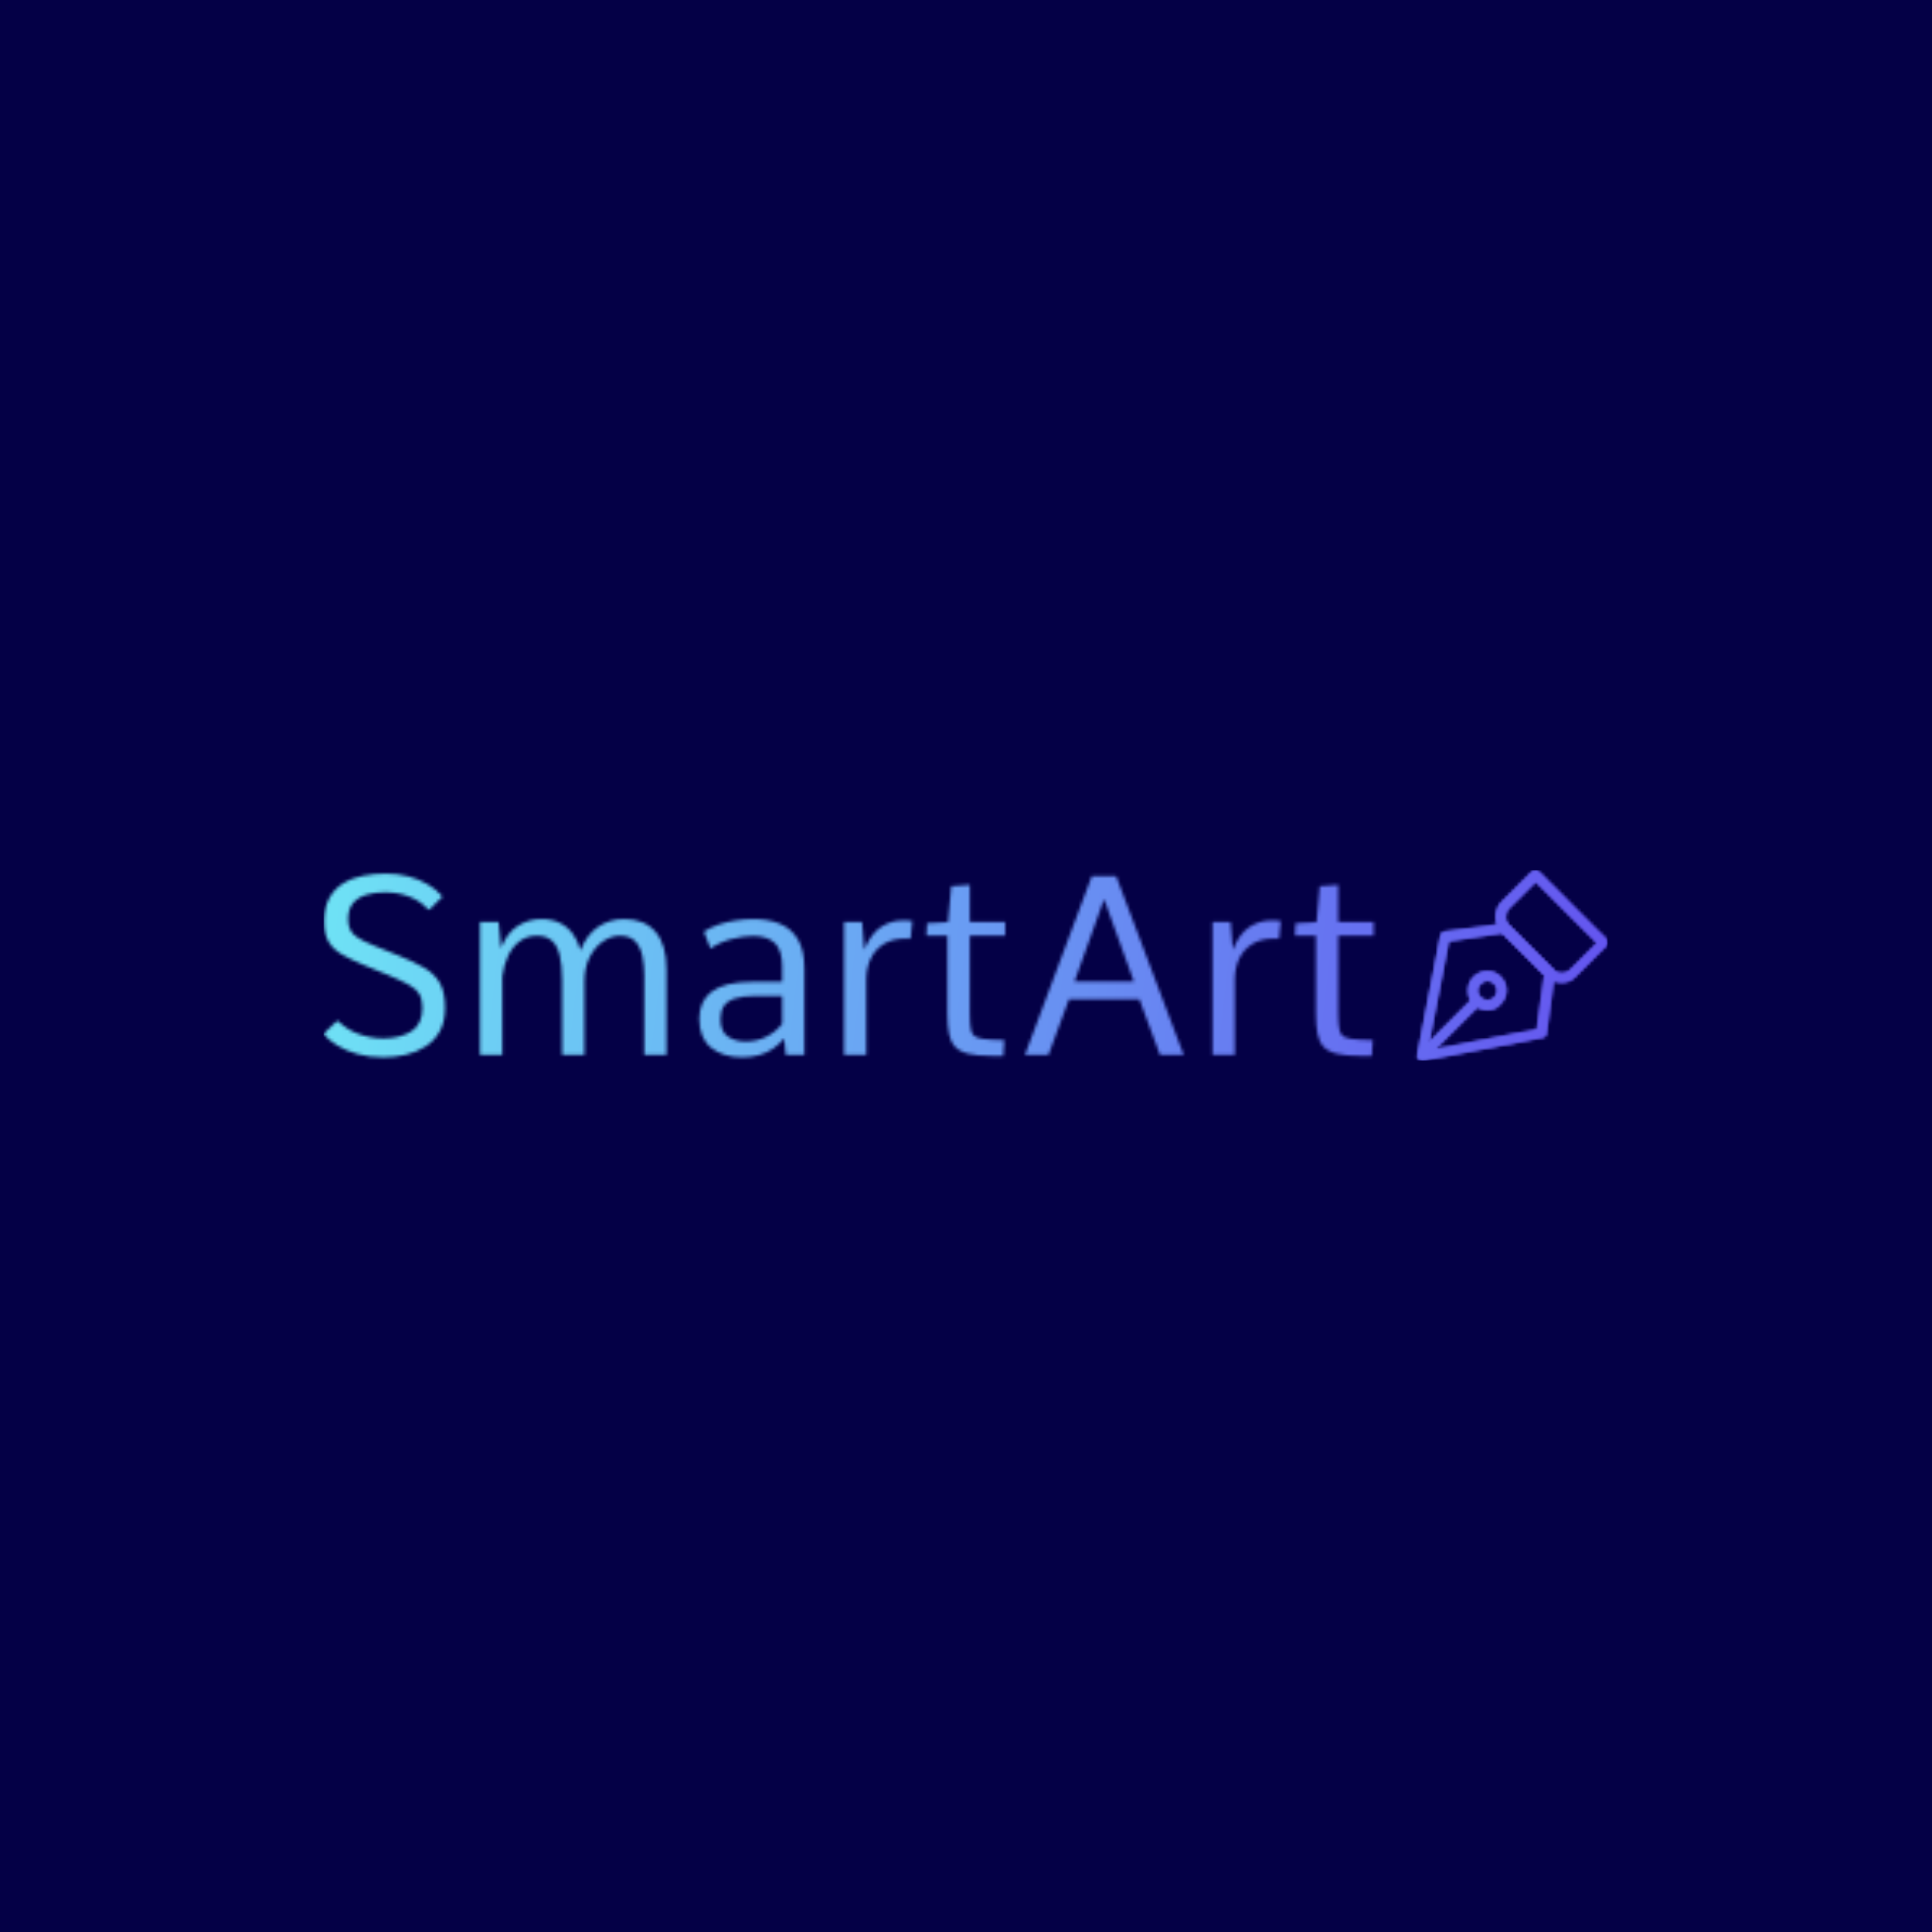 <svg xmlns="http://www.w3.org/2000/svg" version="1.1" xmlns:xlink="http://www.w3.org/1999/xlink" xmlns:svgjs="http://svgjs.dev/svgjs" width="1500" height="1500" viewBox="0 0 1500 1500"><rect width="1500" height="1500" fill="#040046"></rect><g transform="matrix(0.667,0,0,0.667,249.394,675.228)"><svg viewBox="0 0 396 59" data-background-color="#040046" preserveAspectRatio="xMidYMid meet" height="223" width="1500" xmlns="http://www.w3.org/2000/svg" xmlns:xlink="http://www.w3.org/1999/xlink"><g id="tight-bounds" transform="matrix(1,0,0,1,0.24,0.174)"><svg viewBox="0 0 395.52 58.652" height="58.652" width="395.52"><g><svg viewBox="0 0 483.601 71.714" height="58.652" width="395.52"><g transform="matrix(1,0,0,1,0,1.263)"><svg viewBox="0 0 395.52 69.188" height="69.188" width="395.52"><g id="textblocktransform"><svg viewBox="0 0 395.52 69.188" height="69.188" width="395.52" id="textblock"><g><svg viewBox="0 0 395.52 69.188" height="69.188" width="395.52"><g transform="matrix(1,0,0,1,0,0)"><svg width="395.52" viewBox="2.73 -36.04 208.78 36.53" height="69.188" data-palette-color="url(#02b18a32-001b-4488-811f-2d5a08a5926c)"></svg></g></svg></g></svg></g></svg></g><g transform="matrix(1,0,0,1,411.854,0)"><svg viewBox="0 0 71.747 71.714" height="71.714" width="71.747"><g><svg xmlns="http://www.w3.org/2000/svg" xml:space="preserve" viewBox="0.761 0.775 30.439 30.425" x="0" y="0" height="71.714" width="71.747" class="icon-icon-0" data-fill-palette-color="accent" id="icon-0"></svg></g></svg></g></svg></g><defs></defs><mask id="bf9ed666-64ec-4ab6-a430-4f8a30867d27"><g id="SvgjsG5696"><svg viewBox="0 0 395.52 58.652" height="58.652" width="395.52"><g><svg viewBox="0 0 483.601 71.714" height="58.652" width="395.52"><g transform="matrix(1,0,0,1,0,1.263)"><svg viewBox="0 0 395.52 69.188" height="69.188" width="395.52"><g id="SvgjsG5695"><svg viewBox="0 0 395.52 69.188" height="69.188" width="395.52" id="SvgjsSvg5694"><g><svg viewBox="0 0 395.52 69.188" height="69.188" width="395.52"><g transform="matrix(1,0,0,1,0,0)"><svg width="395.52" viewBox="2.73 -36.04 208.78 36.53" height="69.188" data-palette-color="url(#02b18a32-001b-4488-811f-2d5a08a5926c)"><path d="M14.62 0.49L14.62 0.49Q11.79 0.49 9.47-0.17 7.15-0.83 5.44-1.89 3.74-2.95 2.73-4.17L2.73-4.17 5.35-6.69 5.66-6.69Q7.4-4.98 9.78-4.13 12.16-3.27 14.6-3.27L14.6-3.27Q17.92-3.27 20.15-4.65 22.39-6.03 22.39-9.38L22.39-9.38Q22.39-11.06 21.78-12.08 21.17-13.11 19.68-13.95 18.19-14.79 15.58-15.87L15.58-15.87 10.62-17.92Q8.18-18.95 6.43-19.95 4.69-20.95 3.77-22.45 2.86-23.95 2.86-26.44L2.86-26.44Q2.86-29.27 3.87-31.14 4.88-33.01 6.62-34.08 8.35-35.16 10.56-35.6 12.77-36.04 15.14-36.04L15.14-36.04Q17.5-36.04 19.6-35.49 21.7-34.94 23.44-33.91 25.17-32.89 26.39-31.47L26.39-31.47 23.85-28.93 23.49-28.93Q22.09-30.54 19.86-31.43 17.63-32.32 14.94-32.32L14.94-32.32Q12.96-32.32 11.29-31.84 9.62-31.35 8.62-30.19 7.62-29.03 7.62-26.95L7.62-26.95Q7.62-25.68 8.07-24.82 8.52-23.95 9.63-23.25 10.74-22.56 12.7-21.75L12.7-21.75 17.7-19.73Q20.61-18.55 22.67-17.37 24.73-16.19 25.82-14.36 26.9-12.52 26.9-9.35L26.9-9.35Q26.9-6.57 25.84-4.68 24.78-2.78 23-1.65 21.22-0.51 19.04-0.01 16.87 0.49 14.62 0.49ZM38.28 0L33.84 0 33.84-26.42 37.55-26.42 38.01-21.24Q39.23-24.27 41.35-25.63 43.48-27 46.07-27L46.07-27Q48.09-27 49.66-26.25 51.22-25.49 52.27-24.1 53.32-22.71 53.81-20.78L53.81-20.78Q55.1-23.97 57.38-25.49 59.67-27 62.5-27L62.5-27Q66.57-27 68.75-24.45 70.92-21.9 70.92-17.02L70.92-17.02 70.92 0 66.5 0 66.5-15.72Q66.5-17.65 66.16-19.48 65.82-21.31 64.78-22.5 63.74-23.68 61.64-23.68L61.64-23.68Q60.01-23.68 58.38-22.62 56.76-21.56 55.69-19.52 54.61-17.48 54.61-14.55L54.61-14.55 54.61 0 50.17 0 50.17-14.89Q50.17-17.94 49.67-19.89 49.17-21.83 48.07-22.75 46.97-23.68 45.19-23.68L45.19-23.68Q43.21-23.68 41.77-22.62 40.33-21.56 39.45-19.73 38.57-17.9 38.28-15.58L38.28-15.58 38.28 0ZM85.96 0.49L85.96 0.49Q82.17 0.49 79.8-1.42 77.44-3.32 77.44-7.18L77.44-7.18Q77.44-8.94 78.06-10.3 78.68-11.67 79.95-12.61 81.22-13.55 83.22-14.04 85.22-14.53 87.96-14.53L87.96-14.53 93.92-14.53 93.92-17.58Q93.92-20.78 92.48-22.2 91.04-23.63 88.13-23.63L88.13-23.63Q86.25-23.63 83.89-23.03 81.54-22.44 79.66-21.14L79.66-21.14 78.36-24.51Q79.71-25.37 81.33-25.92 82.95-26.46 84.72-26.73 86.49-27 88.25-27L88.25-27Q91.23-27 93.5-26.05 95.77-25.1 97.05-22.95 98.33-20.8 98.33-17.21L98.33-17.21 98.33 0 94.62 0 94.31-3.25Q93.26-2 92.01-1.17 90.77-0.34 89.27 0.07 87.76 0.49 85.96 0.49ZM86.64-2.66L86.64-2.66Q88.98-2.66 90.84-3.64 92.7-4.61 93.92-6.18L93.92-6.18 93.92-11.72 88.76-11.72Q86.08-11.72 84.52-11.21 82.95-10.69 82.31-9.68 81.66-8.67 81.66-7.13L81.66-7.13Q81.66-4.64 83.11-3.65 84.57-2.66 86.64-2.66ZM110.64 0L106.22 0 106.22-26.42 109.81-26.42 110.25-20.92Q111.61-24.19 113.62-25.46 115.62-26.73 117.86-26.73L117.86-26.73Q118.4-26.73 118.86-26.71 119.33-26.68 119.79-26.61L119.79-26.61 119.45-23.1Q119.21-23.1 118.96-23.11 118.72-23.12 118.45-23.12L118.45-23.12Q115.81-23.12 114.08-22.02 112.35-20.92 111.49-19.08 110.64-17.24 110.64-14.99L110.64-14.99 110.64 0ZM135.44 0.2L135.44 0.2Q132.63 0.2 130.91-0.23 129.19-0.66 128.3-1.61 127.41-2.56 127.09-4.17 126.77-5.79 126.77-8.15L126.77-8.15 126.77-23.71 122.6-23.71 122.72-26.17 126.89-26.39 127.53-33.54 131.22-33.81 131.22-26.42 138.25-26.42 138.25-23.71 131.22-23.71 131.22-8.13Q131.22-6.05 131.45-4.98 131.68-3.91 132.58-3.5 133.49-3.1 135.44-3.03L135.44-3.03Q136.1-3 136.76-2.98 137.42-2.95 138.08-2.93L138.08-2.93 137.88 0.2Q137.27 0.2 136.66 0.2 136.05 0.2 135.44 0.2ZM146.86 0L142.18 0 155.48-35.55 160.31-35.55 173.74 0 169.03 0 164.93-11.06 150.94-11.06 146.86 0ZM157.92-30.96L152.04-14.6 163.83-14.6 157.92-30.96ZM183.9 0L179.48 0 179.48-26.42 183.07-26.42 183.51-20.92Q184.87-24.19 186.87-25.46 188.88-26.73 191.12-26.73L191.12-26.73Q191.66-26.73 192.12-26.71 192.59-26.68 193.05-26.61L193.05-26.61 192.71-23.1Q192.47-23.1 192.22-23.11 191.98-23.12 191.71-23.12L191.71-23.12Q189.07-23.12 187.34-22.02 185.61-20.92 184.75-19.08 183.9-17.24 183.9-14.99L183.9-14.99 183.9 0ZM208.7 0.2L208.7 0.2Q205.89 0.2 204.17-0.23 202.45-0.66 201.56-1.61 200.67-2.56 200.35-4.17 200.03-5.79 200.03-8.15L200.03-8.15 200.03-23.71 195.86-23.71 195.98-26.17 200.15-26.39 200.79-33.54 204.47-33.81 204.47-26.42 211.51-26.42 211.51-23.71 204.47-23.71 204.47-8.13Q204.47-6.05 204.71-4.98 204.94-3.91 205.84-3.5 206.75-3.1 208.7-3.03L208.7-3.03Q209.36-3 210.02-2.98 210.68-2.95 211.34-2.93L211.34-2.93 211.14 0.2Q210.53 0.2 209.92 0.2 209.31 0.2 208.7 0.2Z" opacity="1" transform="matrix(1,0,0,1,0,0)" fill="white" class="wordmark-text-0" id="SvgjsPath5693"></path></svg></g></svg></g></svg></g></svg></g><g transform="matrix(1,0,0,1,411.854,0)"><svg viewBox="0 0 71.747 71.714" height="71.714" width="71.747"><g><svg xmlns="http://www.w3.org/2000/svg" xml:space="preserve" viewBox="0.761 0.775 30.439 30.425" x="0" y="0" height="71.714" width="71.747" class="icon-icon-0" data-fill-palette-color="accent" id="SvgjsSvg5692"><path d="M1.5 31.2c-0.2 0-0.4-0.1-0.5-0.2-0.2-0.2-0.3-0.4-0.2-0.7l3.7-19.1c0.1-0.3 0.3-0.6 0.6-0.6l9.6-1.3c0.2 0 0.5 0 0.6 0.2l7.2 7.2c0.2 0.2 0.2 0.4 0.2 0.6l-1.3 9.6c0 0.3-0.3 0.6-0.6 0.6L1.6 31.2z m4.3-19.1L2.4 29.6l17.5-3.4 1.2-8.7-6.7-6.7z" fill="black"></path><path d="M1.977 31.044l-1.06-1.061 8.909-8.91 1.06 1.061z" fill="black"></path><path d="M12 23.1c-0.8 0-1.6-0.3-2.2-0.9s-0.9-1.3-0.9-2.2c0-0.8 0.3-1.6 0.9-2.2 1.2-1.2 3.2-1.2 4.3 0 1.2 1.2 1.2 3.1 0 4.3-0.5 0.7-1.3 1-2.1 1m0-4.7c-0.4 0-0.8 0.2-1.1 0.5s-0.5 0.7-0.5 1.1 0.2 0.8 0.5 1.1c0.6 0.6 1.6 0.6 2.2 0s0.6-1.6 0-2.2c-0.3-0.3-0.7-0.5-1.1-0.5M23.8 18.7c-0.9 0-1.8-0.4-2.4-1l-7.1-7.1c-1.3-1.3-1.3-3.5 0-4.8L19.1 1c0.3-0.3 0.8-0.3 1.1 0L31 11.8c0.1 0.1 0.2 0.3 0.2 0.5s-0.1 0.4-0.2 0.5l-4.9 4.9c-0.6 0.7-1.4 1-2.3 1M19.7 2.6l-4.3 4.3c-0.7 0.7-0.7 2 0 2.7l7.1 7.1c0.7 0.7 2 0.7 2.7 0l4.3-4.3z" fill="black"></path></svg></g></svg></g></svg></g><defs><mask></mask></defs></svg><rect width="395.52" height="58.652" fill="black" stroke="none" visibility="hidden"></rect></g></mask><linearGradient x1="0" x2="1" y1="0.578" y2="0.595" id="02b18a32-001b-4488-811f-2d5a08a5926c"><stop stop-color="#6ee2f5" offset="0"></stop><stop stop-color="#6454f0" offset="1"></stop></linearGradient><rect width="395.52" height="58.652" fill="url(#02b18a32-001b-4488-811f-2d5a08a5926c)" mask="url(#bf9ed666-64ec-4ab6-a430-4f8a30867d27)" data-fill-palette-color="primary"></rect><mask id="56ee1aca-cdc2-4a8d-95d1-ea7b3e8c1c24"><g id="SvgjsG5715"><svg viewBox="0 0 395.52 58.652" height="58.652" width="395.52"><g><svg viewBox="0 0 483.601 71.714" height="58.652" width="395.52"><g transform="matrix(1,0,0,1,0,1.263)"><svg viewBox="0 0 395.52 69.188" height="69.188" width="395.52"><g id="SvgjsG5714"><svg viewBox="0 0 395.52 69.188" height="69.188" width="395.52" id="SvgjsSvg5713"><g><svg viewBox="0 0 395.52 69.188" height="69.188" width="395.52"><g transform="matrix(1,0,0,1,0,0)"><svg width="395.52" viewBox="2.73 -36.04 208.78 36.53" height="69.188" data-palette-color="url(#02b18a32-001b-4488-811f-2d5a08a5926c)"></svg></g></svg></g></svg></g></svg></g><g transform="matrix(1,0,0,1,411.854,0)"><svg viewBox="0 0 71.747 71.714" height="71.714" width="71.747"><g><svg xmlns="http://www.w3.org/2000/svg" xml:space="preserve" viewBox="0.761 0.775 30.439 30.425" x="0" y="0" height="71.714" width="71.747" class="icon-icon-0" data-fill-palette-color="accent" id="SvgjsSvg5712"><path d="M1.5 31.2c-0.2 0-0.4-0.1-0.5-0.2-0.2-0.2-0.3-0.4-0.2-0.7l3.7-19.1c0.1-0.3 0.3-0.6 0.6-0.6l9.6-1.3c0.2 0 0.5 0 0.6 0.2l7.2 7.2c0.2 0.2 0.2 0.4 0.2 0.6l-1.3 9.6c0 0.3-0.3 0.6-0.6 0.6L1.6 31.2z m4.3-19.1L2.4 29.6l17.5-3.4 1.2-8.7-6.7-6.7z" fill="white"></path><path d="M1.977 31.044l-1.06-1.061 8.909-8.91 1.06 1.061z" fill="white"></path><path d="M12 23.1c-0.8 0-1.6-0.3-2.2-0.9s-0.9-1.3-0.9-2.2c0-0.8 0.3-1.6 0.9-2.2 1.2-1.2 3.2-1.2 4.3 0 1.2 1.2 1.2 3.1 0 4.3-0.5 0.7-1.3 1-2.1 1m0-4.7c-0.4 0-0.8 0.2-1.1 0.5s-0.5 0.7-0.5 1.1 0.2 0.8 0.5 1.1c0.6 0.6 1.6 0.6 2.2 0s0.6-1.6 0-2.2c-0.3-0.3-0.7-0.5-1.1-0.5M23.8 18.7c-0.9 0-1.8-0.4-2.4-1l-7.1-7.1c-1.3-1.3-1.3-3.5 0-4.8L19.1 1c0.3-0.3 0.8-0.3 1.1 0L31 11.8c0.1 0.1 0.2 0.3 0.2 0.5s-0.1 0.4-0.2 0.5l-4.9 4.9c-0.6 0.7-1.4 1-2.3 1M19.7 2.6l-4.3 4.3c-0.7 0.7-0.7 2 0 2.7l7.1 7.1c0.7 0.7 2 0.7 2.7 0l4.3-4.3z" fill="white"></path></svg></g></svg></g></svg></g><defs><mask></mask></defs><mask><g id="SvgjsG5711"><svg viewBox="0 0 395.52 58.652" height="58.652" width="395.52"><g><svg viewBox="0 0 483.601 71.714" height="58.652" width="395.52"><g transform="matrix(1,0,0,1,0,1.263)"><svg viewBox="0 0 395.52 69.188" height="69.188" width="395.52"><g id="SvgjsG5710"><svg viewBox="0 0 395.52 69.188" height="69.188" width="395.52" id="SvgjsSvg5709"><g><svg viewBox="0 0 395.52 69.188" height="69.188" width="395.52"><g transform="matrix(1,0,0,1,0,0)"><svg width="395.52" viewBox="2.73 -36.04 208.78 36.53" height="69.188" data-palette-color="url(#02b18a32-001b-4488-811f-2d5a08a5926c)"><path d="M14.62 0.49L14.62 0.49Q11.79 0.49 9.47-0.17 7.15-0.83 5.44-1.89 3.74-2.95 2.73-4.17L2.73-4.17 5.35-6.69 5.66-6.69Q7.4-4.98 9.78-4.13 12.16-3.27 14.6-3.27L14.6-3.27Q17.92-3.27 20.15-4.65 22.39-6.03 22.39-9.38L22.39-9.38Q22.39-11.06 21.78-12.08 21.17-13.11 19.68-13.95 18.19-14.79 15.58-15.87L15.58-15.87 10.62-17.92Q8.18-18.95 6.43-19.95 4.69-20.95 3.77-22.45 2.86-23.95 2.86-26.44L2.86-26.44Q2.86-29.27 3.87-31.14 4.88-33.01 6.62-34.08 8.35-35.16 10.56-35.6 12.77-36.04 15.14-36.04L15.14-36.04Q17.5-36.04 19.6-35.49 21.7-34.94 23.44-33.91 25.17-32.89 26.39-31.47L26.39-31.47 23.85-28.93 23.49-28.93Q22.09-30.54 19.86-31.43 17.63-32.32 14.94-32.32L14.94-32.32Q12.96-32.32 11.29-31.84 9.62-31.35 8.62-30.19 7.62-29.03 7.62-26.95L7.62-26.95Q7.62-25.68 8.07-24.82 8.52-23.95 9.63-23.25 10.74-22.56 12.7-21.75L12.7-21.75 17.7-19.73Q20.61-18.55 22.67-17.37 24.73-16.19 25.82-14.36 26.9-12.52 26.9-9.35L26.9-9.35Q26.9-6.57 25.84-4.68 24.78-2.78 23-1.65 21.22-0.51 19.04-0.01 16.87 0.49 14.62 0.49ZM38.28 0L33.84 0 33.84-26.42 37.55-26.42 38.01-21.24Q39.23-24.27 41.35-25.63 43.48-27 46.07-27L46.07-27Q48.09-27 49.66-26.25 51.22-25.49 52.27-24.1 53.32-22.71 53.81-20.78L53.81-20.78Q55.1-23.97 57.38-25.49 59.67-27 62.5-27L62.5-27Q66.57-27 68.75-24.45 70.92-21.9 70.92-17.02L70.92-17.02 70.92 0 66.5 0 66.5-15.72Q66.5-17.65 66.16-19.48 65.82-21.31 64.78-22.5 63.74-23.68 61.64-23.68L61.64-23.68Q60.01-23.68 58.38-22.62 56.76-21.56 55.69-19.52 54.61-17.48 54.61-14.55L54.61-14.55 54.61 0 50.17 0 50.17-14.89Q50.17-17.94 49.67-19.89 49.17-21.83 48.07-22.75 46.97-23.68 45.19-23.68L45.19-23.68Q43.21-23.68 41.77-22.62 40.33-21.56 39.45-19.73 38.57-17.9 38.28-15.58L38.28-15.58 38.28 0ZM85.96 0.49L85.96 0.49Q82.17 0.49 79.8-1.42 77.44-3.32 77.44-7.18L77.44-7.18Q77.44-8.94 78.06-10.3 78.68-11.67 79.95-12.61 81.22-13.55 83.22-14.04 85.22-14.53 87.96-14.53L87.96-14.53 93.92-14.53 93.92-17.58Q93.92-20.78 92.48-22.2 91.04-23.63 88.13-23.63L88.13-23.63Q86.25-23.63 83.89-23.03 81.54-22.44 79.66-21.14L79.66-21.14 78.36-24.51Q79.71-25.37 81.33-25.92 82.95-26.46 84.72-26.73 86.49-27 88.25-27L88.25-27Q91.23-27 93.5-26.05 95.77-25.1 97.05-22.95 98.33-20.8 98.33-17.21L98.33-17.21 98.33 0 94.62 0 94.31-3.25Q93.26-2 92.01-1.17 90.77-0.34 89.27 0.07 87.76 0.49 85.96 0.49ZM86.64-2.66L86.64-2.66Q88.98-2.66 90.84-3.64 92.7-4.61 93.92-6.18L93.92-6.18 93.92-11.72 88.76-11.72Q86.08-11.72 84.52-11.21 82.95-10.69 82.31-9.68 81.66-8.67 81.66-7.13L81.66-7.13Q81.66-4.64 83.11-3.65 84.57-2.66 86.64-2.66ZM110.64 0L106.22 0 106.22-26.42 109.81-26.42 110.25-20.92Q111.61-24.19 113.62-25.46 115.62-26.73 117.86-26.73L117.86-26.73Q118.4-26.73 118.86-26.71 119.33-26.68 119.79-26.61L119.79-26.61 119.45-23.1Q119.21-23.1 118.96-23.11 118.72-23.12 118.45-23.12L118.45-23.12Q115.81-23.12 114.08-22.02 112.35-20.92 111.49-19.08 110.64-17.24 110.64-14.99L110.64-14.99 110.64 0ZM135.44 0.2L135.44 0.2Q132.63 0.2 130.91-0.23 129.19-0.66 128.3-1.61 127.41-2.56 127.09-4.17 126.77-5.79 126.77-8.15L126.77-8.15 126.77-23.71 122.6-23.71 122.72-26.17 126.89-26.39 127.53-33.54 131.22-33.81 131.22-26.42 138.25-26.42 138.25-23.71 131.22-23.71 131.22-8.13Q131.22-6.05 131.45-4.98 131.68-3.91 132.58-3.5 133.49-3.1 135.44-3.03L135.44-3.03Q136.1-3 136.76-2.98 137.42-2.95 138.08-2.93L138.08-2.93 137.88 0.2Q137.27 0.2 136.66 0.2 136.05 0.2 135.44 0.2ZM146.86 0L142.18 0 155.48-35.55 160.31-35.55 173.74 0 169.03 0 164.93-11.06 150.94-11.06 146.86 0ZM157.92-30.96L152.04-14.6 163.83-14.6 157.92-30.96ZM183.9 0L179.48 0 179.48-26.42 183.07-26.42 183.51-20.92Q184.87-24.19 186.87-25.46 188.88-26.73 191.12-26.73L191.12-26.73Q191.66-26.73 192.12-26.71 192.59-26.68 193.05-26.61L193.05-26.61 192.71-23.1Q192.47-23.1 192.22-23.11 191.98-23.12 191.71-23.12L191.71-23.12Q189.07-23.12 187.34-22.02 185.61-20.92 184.75-19.08 183.9-17.24 183.9-14.99L183.9-14.99 183.9 0ZM208.7 0.2L208.7 0.2Q205.89 0.2 204.17-0.23 202.45-0.66 201.56-1.61 200.67-2.56 200.35-4.17 200.03-5.79 200.03-8.15L200.03-8.15 200.03-23.71 195.86-23.71 195.98-26.17 200.15-26.39 200.79-33.54 204.47-33.81 204.47-26.42 211.51-26.42 211.51-23.71 204.47-23.71 204.47-8.13Q204.47-6.05 204.71-4.98 204.94-3.91 205.84-3.5 206.75-3.1 208.7-3.03L208.7-3.03Q209.36-3 210.02-2.98 210.68-2.95 211.34-2.93L211.34-2.93 211.14 0.2Q210.53 0.2 209.92 0.2 209.31 0.2 208.7 0.2Z" opacity="1" transform="matrix(1,0,0,1,0,0)" fill="black" class="wordmark-text-0" id="SvgjsPath5708"></path></svg></g></svg></g></svg></g></svg></g><g transform="matrix(1,0,0,1,411.854,0)"><svg viewBox="0 0 71.747 71.714" height="71.714" width="71.747"><g><svg xmlns="http://www.w3.org/2000/svg" xml:space="preserve" viewBox="0.761 0.775 30.439 30.425" x="0" y="0" height="71.714" width="71.747" class="icon-icon-0" data-fill-palette-color="accent" id="SvgjsSvg5707"><path d="M1.5 31.2c-0.2 0-0.4-0.1-0.5-0.2-0.2-0.2-0.3-0.4-0.2-0.7l3.7-19.1c0.1-0.3 0.3-0.6 0.6-0.6l9.6-1.3c0.2 0 0.5 0 0.6 0.2l7.2 7.2c0.2 0.2 0.2 0.4 0.2 0.6l-1.3 9.6c0 0.3-0.3 0.6-0.6 0.6L1.6 31.2z m4.3-19.1L2.4 29.6l17.5-3.4 1.2-8.7-6.7-6.7z" fill="black"></path><path d="M1.977 31.044l-1.06-1.061 8.909-8.91 1.06 1.061z" fill="black"></path><path d="M12 23.1c-0.8 0-1.6-0.3-2.2-0.9s-0.9-1.3-0.9-2.2c0-0.8 0.3-1.6 0.9-2.2 1.2-1.2 3.2-1.2 4.3 0 1.2 1.2 1.2 3.1 0 4.3-0.5 0.7-1.3 1-2.1 1m0-4.7c-0.4 0-0.8 0.2-1.1 0.5s-0.5 0.7-0.5 1.1 0.2 0.8 0.5 1.1c0.6 0.6 1.6 0.6 2.2 0s0.6-1.6 0-2.2c-0.3-0.3-0.7-0.5-1.1-0.5M23.8 18.7c-0.9 0-1.8-0.4-2.4-1l-7.1-7.1c-1.3-1.3-1.3-3.5 0-4.8L19.1 1c0.3-0.3 0.8-0.3 1.1 0L31 11.8c0.1 0.1 0.2 0.3 0.2 0.5s-0.1 0.4-0.2 0.5l-4.9 4.9c-0.6 0.7-1.4 1-2.3 1M19.7 2.6l-4.3 4.3c-0.7 0.7-0.7 2 0 2.7l7.1 7.1c0.7 0.7 2 0.7 2.7 0l4.3-4.3z" fill="black"></path></svg></g></svg></g></svg></g><defs><mask></mask></defs></svg><rect width="395.52" height="58.652" fill="black" stroke="none" visibility="hidden"></rect></g></mask></svg><rect width="395.52" height="58.652" fill="black" stroke="none" visibility="hidden"></rect></g></mask><linearGradient x1="0" x2="1" y1="0.578" y2="0.595" id="bfd06975-654e-4274-9f97-11270dba665d"><stop stop-color="#6ee2f5" offset="0"></stop><stop stop-color="#6454f0" offset="1"></stop></linearGradient><rect width="395.52" height="58.652" fill="url(#bfd06975-654e-4274-9f97-11270dba665d)" mask="url(#56ee1aca-cdc2-4a8d-95d1-ea7b3e8c1c24)" data-fill-palette-color="accent"></rect></svg><rect width="395.52" height="58.652" fill="none" stroke="none" visibility="hidden"></rect></g></svg></g></svg>